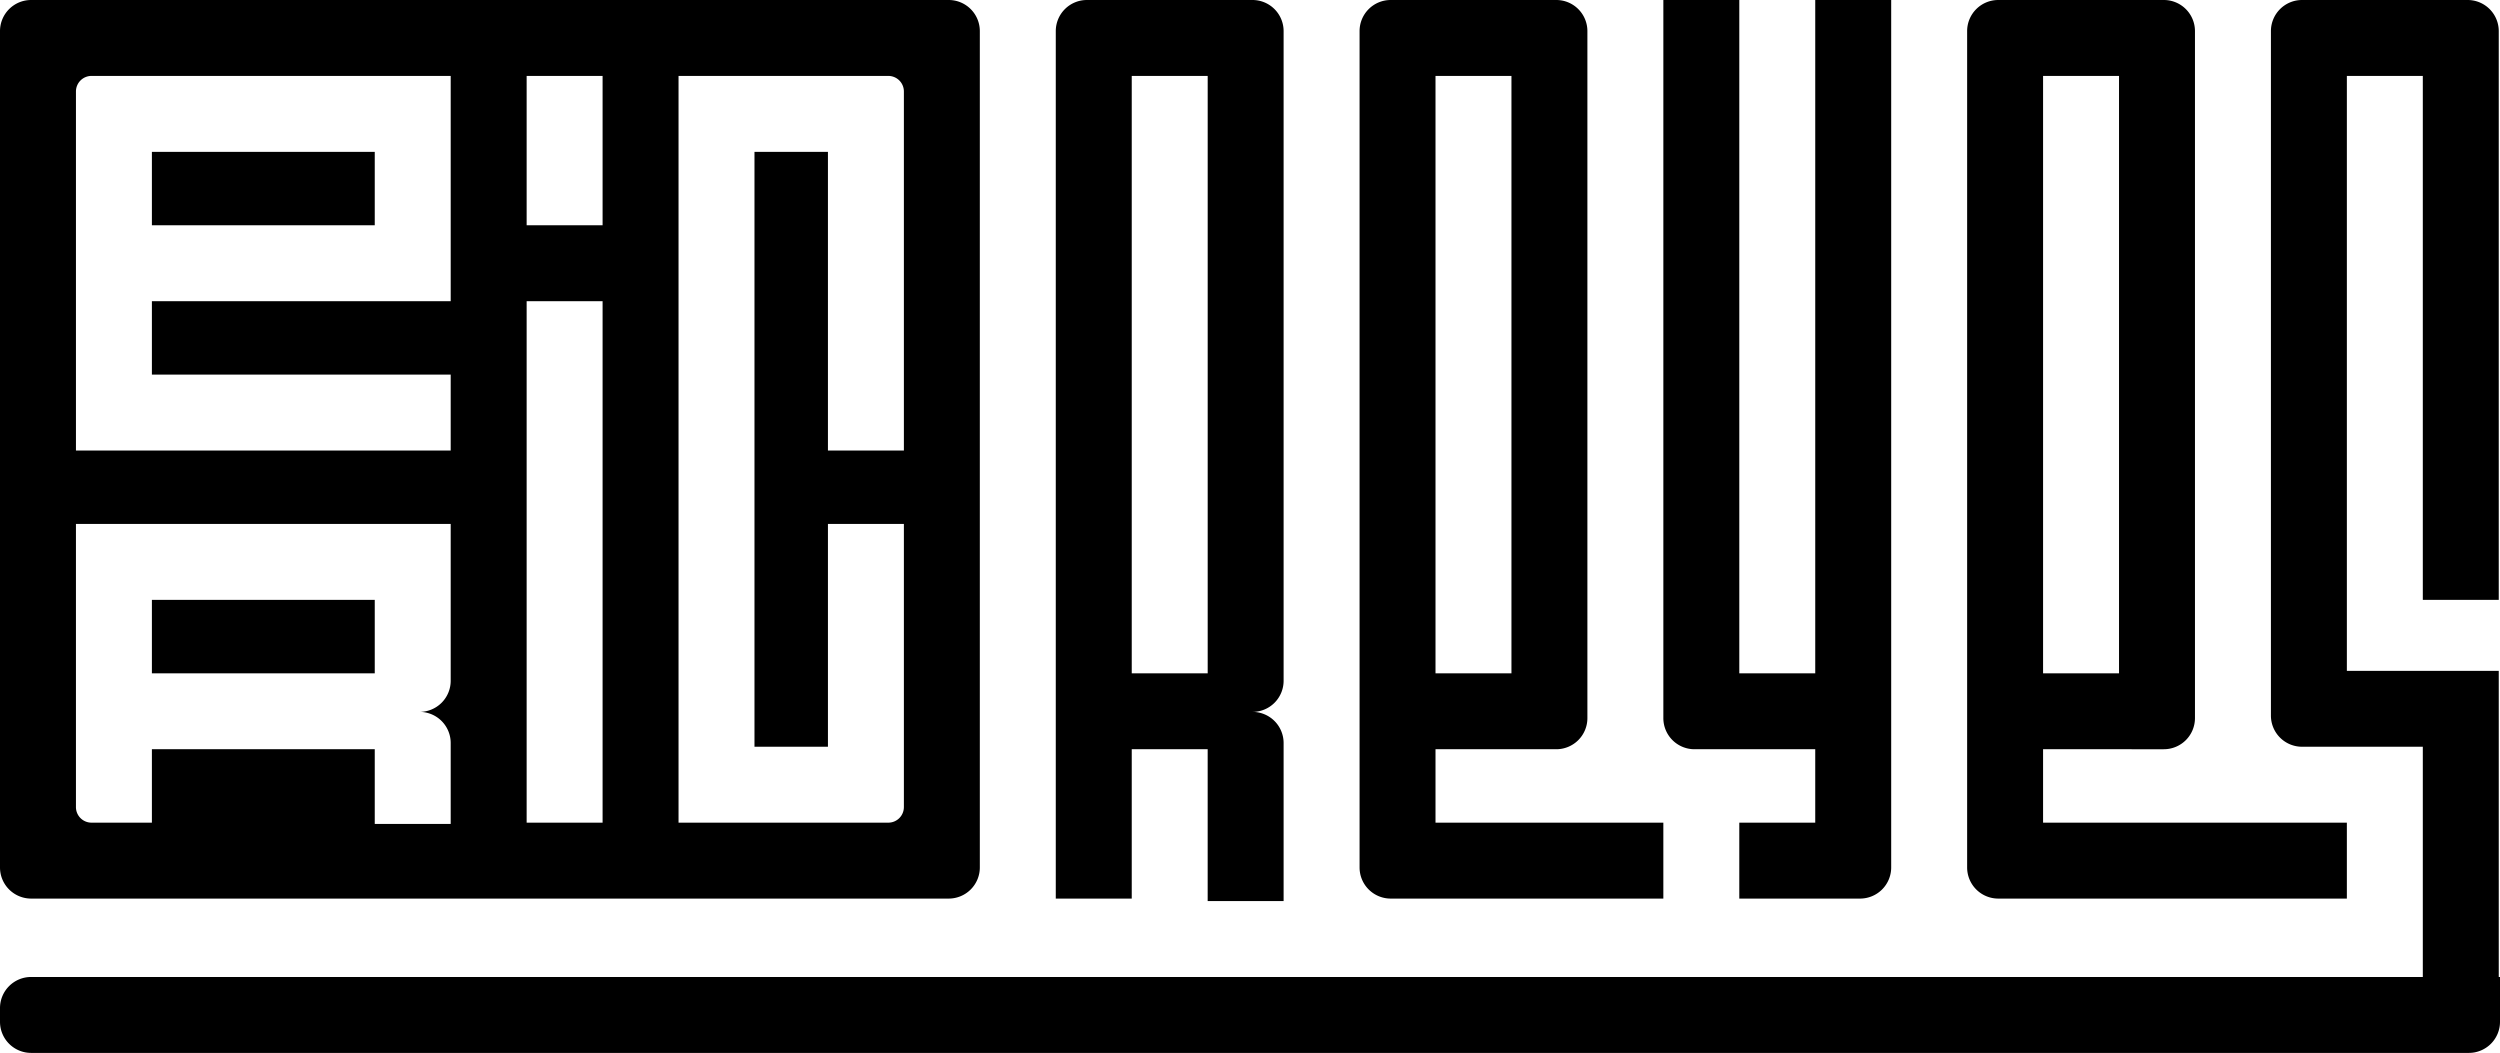 <svg xmlns="http://www.w3.org/2000/svg" width="482" height="203" viewBox="0 0 482 203">
<defs>
    <style>
      .cls-1 {
        fill-rule: evenodd;
      }
    </style>
  </defs>
  <path id="Rectangle_1_copy" data-name="Rectangle 1 copy" class="cls-1" d="M476,203H6a6,6,0,0,1-6-6v-2.639a6,6,0,0,1,6-6H467.118V143.972H443.834a6,6,0,0,1-6-6V6a6,6,0,0,1,6-6h31.925a6,6,0,0,1,6,6V115.657H467.118V14.637H452.475v114.7H481.76v59.028H482V197A6,6,0,0,1,476,203Zm-58.81-58.548H393.905v14.157h58.57v14.637H385.264a6,6,0,0,1-6-6V6a6,6,0,0,1,6-6h31.925a6,6,0,0,1,6,6V138.453A6,6,0,0,1,417.189,144.452ZM408.548,14.637H393.905V129.814h14.643V14.637ZM358.62,173.246H335.336V158.609h14.642V144.452H326.694a6,6,0,0,1-6-6V0h14.643V129.814h14.642V0h14.643V167.247A6,6,0,0,1,358.62,173.246Zm-58.57-28.794H276.766v14.157h43.927v14.637H268.125a6,6,0,0,1-6-6V6a6,6,0,0,1,6-6H300.05a6,6,0,0,1,6,6V138.453A6,6,0,0,1,300.05,144.452ZM291.408,14.637H276.766V129.814h14.642V14.637ZM232.839,144.452H218.2v28.794H203.554V6a6,6,0,0,1,6-6H241.48a6,6,0,0,1,6,6V131.254a6,6,0,0,1-6,6,6,6,0,0,1,6,6v30.474H232.839V144.452Zm0-129.815H218.2V129.814h14.643V14.637ZM182.91,173.246H6a6,6,0,0,1-6-6V6A6,6,0,0,1,6,0H182.91a6,6,0,0,1,6,6V167.247A6,6,0,0,1,182.91,173.246ZM86.894,72.226H29.285V58.069h57.61V29.274h0V14.637H17.643a3,3,0,0,0-3,3V29.274h0V86.863H86.894V72.226Zm0,86.383V143.252a6,6,0,0,0-6-6,6,6,0,0,0,6-6V101.02H14.642v28.794h0v14.638h0v11.157h0a3,3,0,0,0,3,3H29.285V144.452H72.252v14.4H86.894v-0.24ZM116.179,14.637H101.537V43.431h14.642V14.637Zm0,43.432H101.537v100.54h14.642V58.069Zm58.09,97.54V143.972h0V101.02H159.626v42.952H145.464V29.274h14.162V86.863h14.643V29.274h0V17.637a3,3,0,0,0-3-3H130.822V29.274h0V158.609h40.446a3,3,0,0,0,3-3h0ZM29.285,115.657H72.252v14.157H29.285V115.657Zm0-86.383H72.252V43.431H29.285V29.274Z"/>
</svg>
